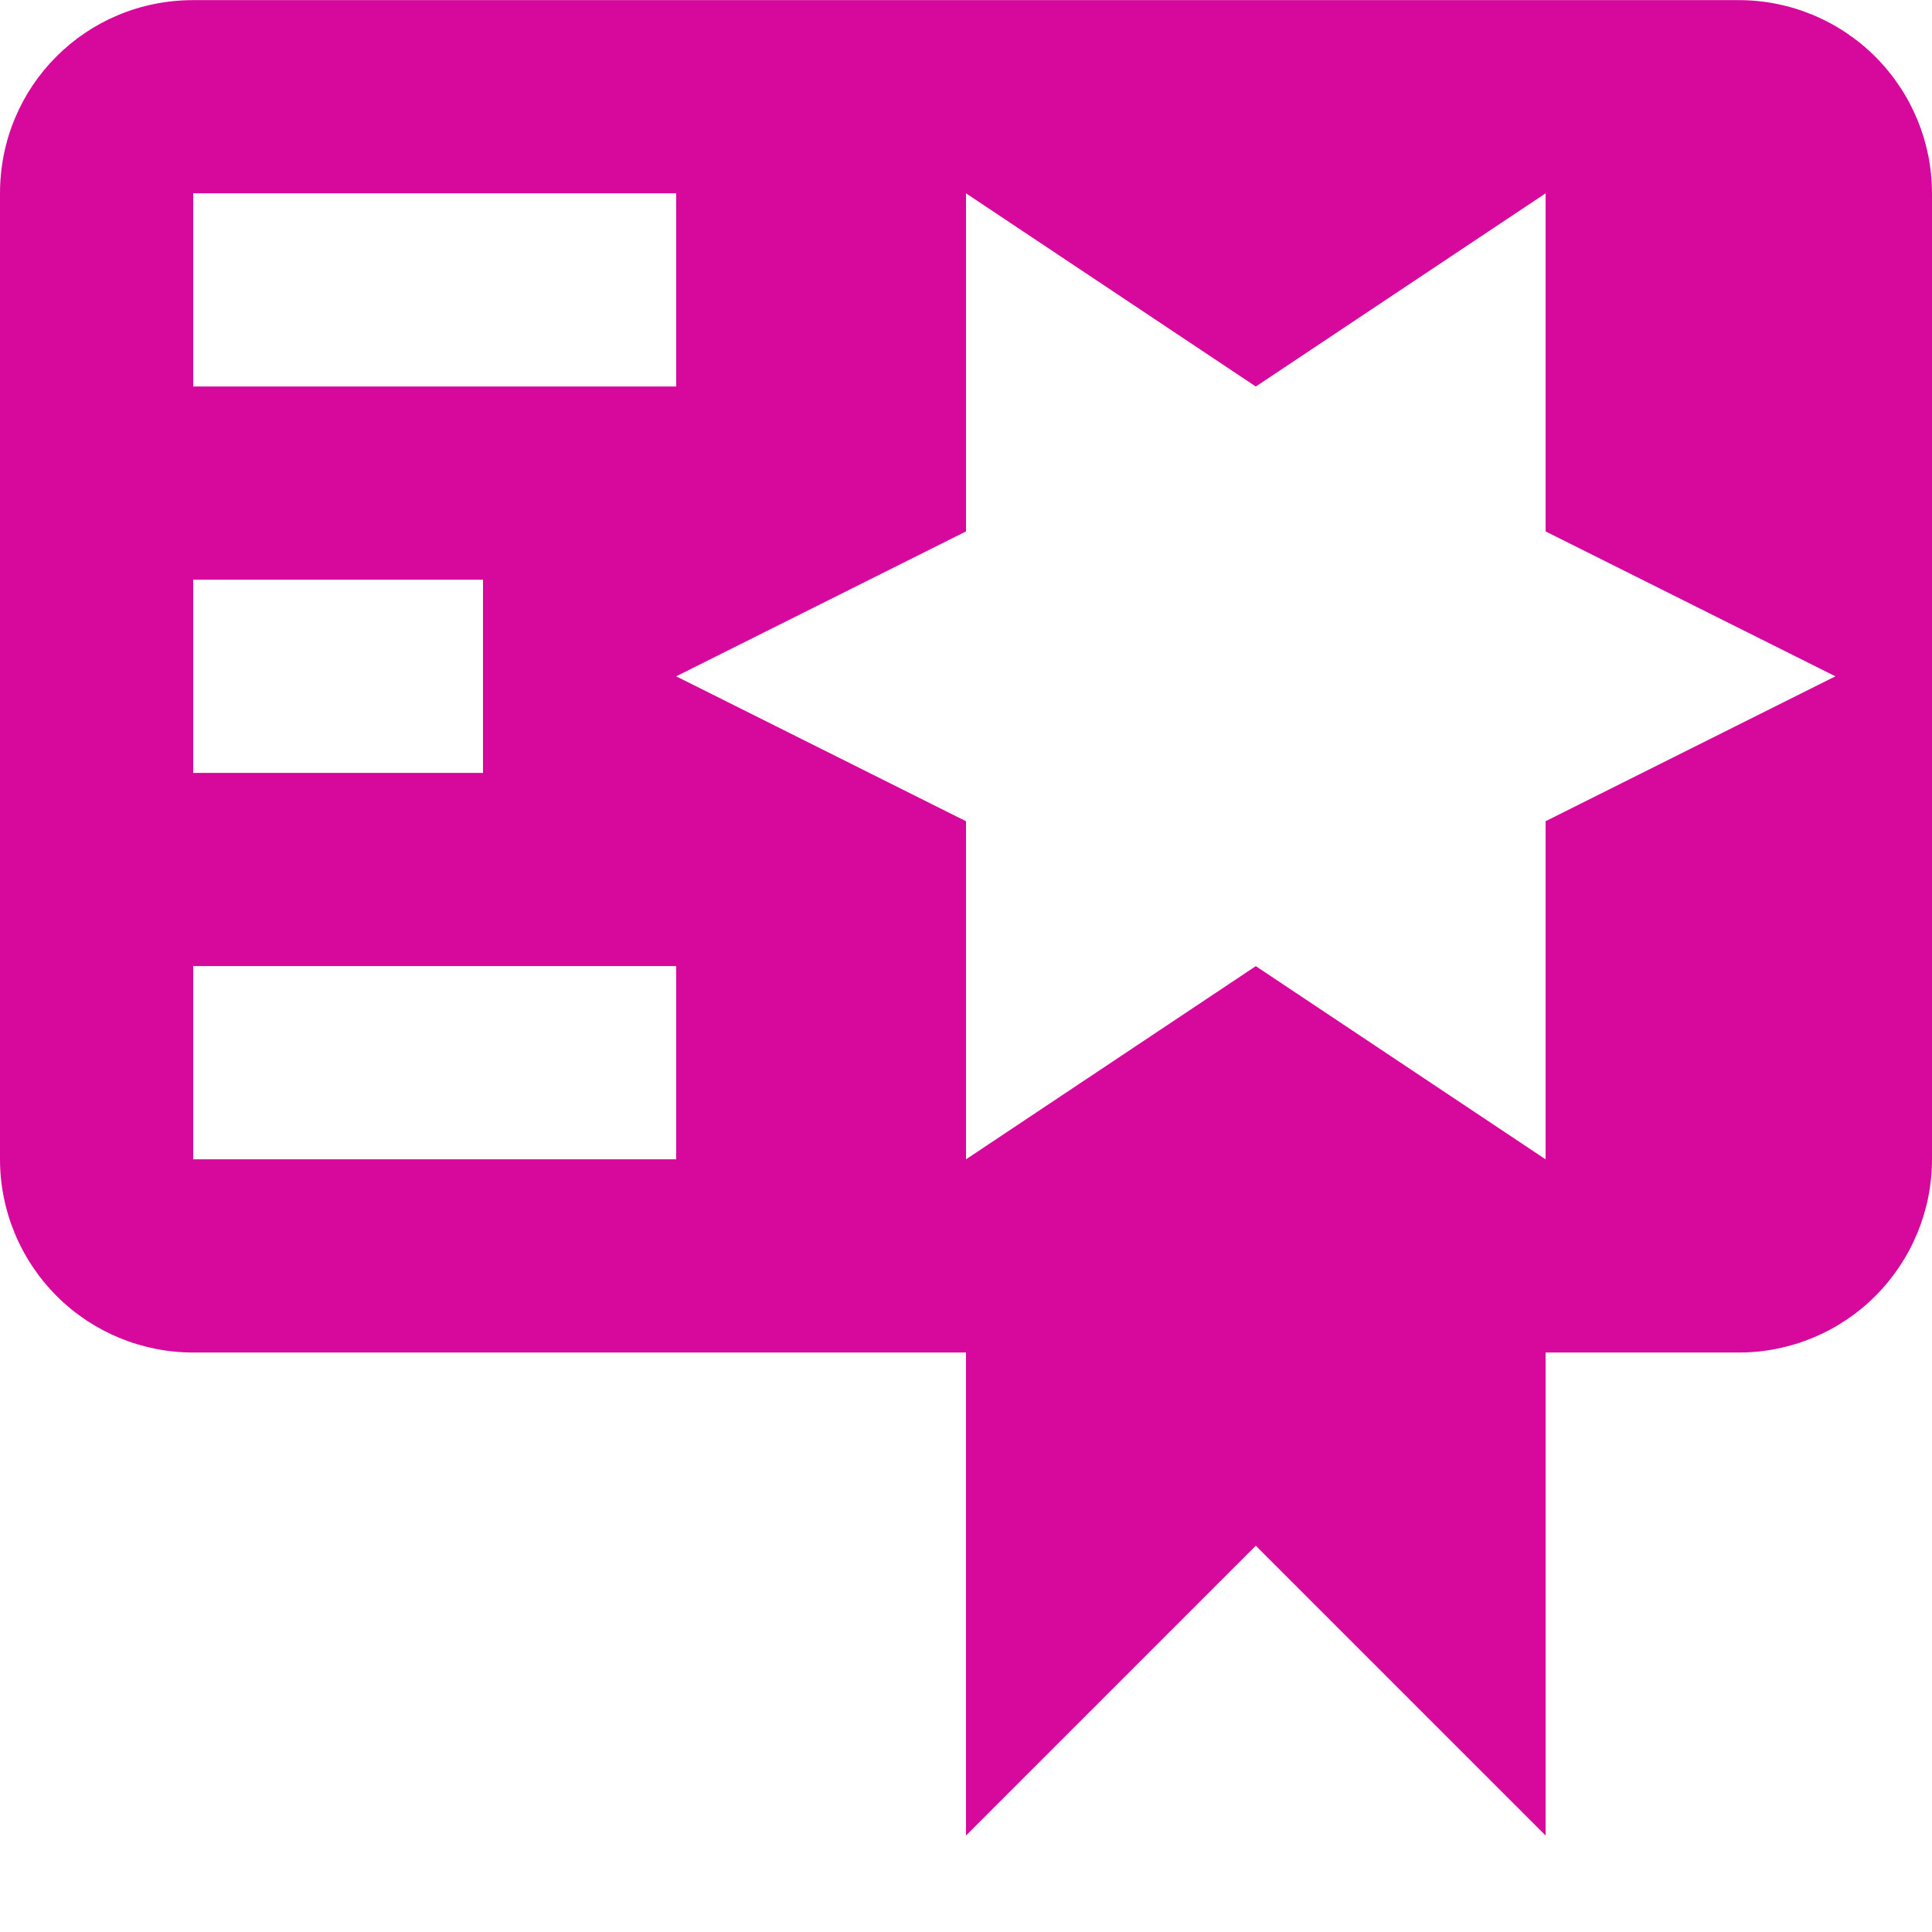 <svg width="16" height="16" viewBox="0 0 16 16" fill="none" xmlns="http://www.w3.org/2000/svg">
<path d="M1.6 0.001C0.712 0.001 0 0.713 0 1.601V9.601C0 10.026 0.169 10.432 0.469 10.733C0.769 11.033 1.176 11.201 1.6 11.201H8V15.201L10.4 12.801L12.8 15.201V11.201H14.4C14.824 11.201 15.231 11.033 15.531 10.733C15.831 10.432 16 10.026 16 9.601V4.001V2.401V1.601C16 1.177 15.831 0.77 15.531 0.47C15.231 0.17 14.824 0.001 14.4 0.001H11.2H1.6ZM8 1.601L10.4 3.201L12.8 1.601V4.401L15.2 5.601L12.8 6.801V9.601L10.4 8.001L8 9.601V6.801L5.6 5.601L8 4.401V1.601ZM1.6 1.601H5.6V3.201H1.6V1.601ZM1.6 4.801H4V6.401H1.6V4.801ZM1.6 8.001H5.6V9.601H1.6V8.001Z" fill="#D7099C"/>
</svg>
